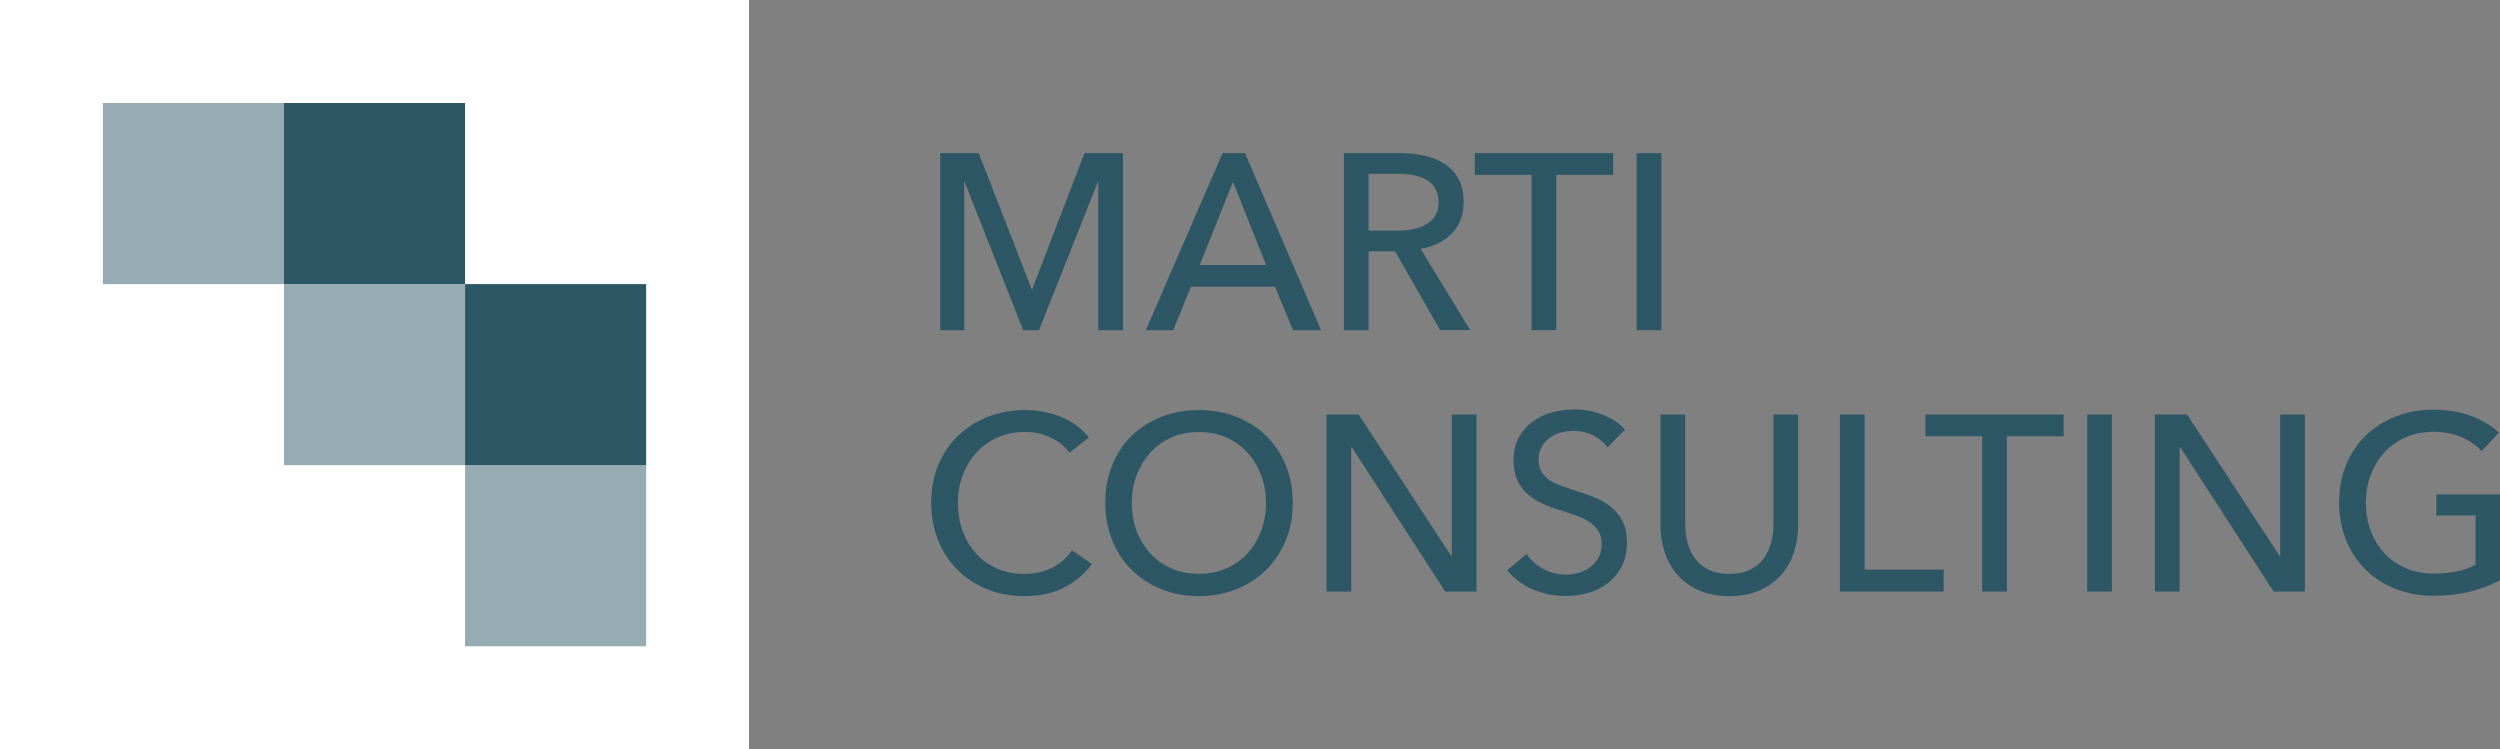 <?xml version="1.0" encoding="utf-8"?>
<!-- Generator: Adobe Illustrator 22.0.1, SVG Export Plug-In . SVG Version: 6.00 Build 0)  -->
<svg version="1.1" id="Layer_1" xmlns="http://www.w3.org/2000/svg" xmlns:xlink="http://www.w3.org/1999/xlink" x="0px" y="0px"
	 viewBox="0 0 2104 630.6" style="enable-background:new 0 0 2104 630.6;" xml:space="preserve">
<rect x="0" y="0" width="2104" height="630.6" fill="#808080" stroke="none"/>
<style type="text/css">
	.st0{fill:#2E5766;}
	.st1{clip-path:url(#SVGID_2_);}
	.st2{clip-path:url(#SVGID_4_);fill:#FFFFFF;}
	.st3{clip-path:url(#SVGID_4_);}
	.st4{opacity:0.5;clip-path:url(#SVGID_6_);}
	.st5{clip-path:url(#SVGID_8_);fill:#2E5766;}
	.st6{clip-path:url(#SVGID_4_);fill:#2E5766;}
	.st7{opacity:0.5;clip-path:url(#SVGID_10_);}
	.st8{clip-path:url(#SVGID_12_);fill:#2E5766;}
	.st9{opacity:0.5;clip-path:url(#SVGID_14_);}
	.st10{clip-path:url(#SVGID_16_);fill:#2E5766;}
</style>
<g>
	<g>
		<path class="st0" d="M868.3,243.4h0.4l44-114.5h32.4v149h-20.8V153.3h-0.4l-49.5,124.6h-13.3l-49.2-124.6h-0.4v124.6h-20.2v-149
			h32.4L868.3,243.4z"/>
		<path class="st0" d="M987.4,277.9h-23.1l64.6-149h18.9l64,149h-23.6l-15.2-36.6h-70.7L987.4,277.9z M1009.7,223h55.8l-27.8-69.9
			L1009.7,223z"/>
		<path class="st0" d="M1151.8,277.9h-20.8v-149h47.8c7.2,0,14,0.7,20.4,2.2c6.5,1.5,12.1,3.8,16.9,7c4.8,3.2,8.7,7.5,11.5,12.7
			c2.8,5.3,4.2,11.7,4.2,19.3c0,10.9-3.4,19.8-10.1,26.5c-6.7,6.7-15.4,11-26.1,12.8l41.7,68.4h-25.3l-37.9-66.3h-22.3V277.9z
			 M1151.8,194.1h24c4.9,0,9.5-0.4,13.7-1.3s7.9-2.2,11-4.1c3.2-1.9,5.6-4.3,7.5-7.4c1.8-3,2.7-6.8,2.7-11.3c0-4.5-0.9-8.2-2.7-11.3
			c-1.8-3-4.2-5.4-7.3-7.3c-3-1.8-6.6-3.1-10.6-3.9c-4.1-0.8-8.3-1.2-12.8-1.2h-25.5V194.1z"/>
		<path class="st0" d="M1309.8,277.9H1289V147.2h-47.8v-18.3h116.4v18.3h-47.8V277.9z"/>
		<path class="st0" d="M1398.2,277.9h-20.8v-149h20.8V277.9z"/>
		<path class="st0" d="M919,474.7c-5.9,8-13.5,14.5-22.9,19.5c-9.4,5-20.7,7.5-33.9,7.5c-11.4,0-21.9-1.9-31.5-5.8
			c-9.6-3.9-17.9-9.3-24.8-16.2c-6.9-6.9-12.4-15.2-16.3-24.8c-3.9-9.6-5.9-20.2-5.9-31.7c0-11.6,2-22.3,6-31.9
			c4-9.6,9.5-17.8,16.6-24.6c7.1-6.8,15.5-12.1,25.1-15.9c9.7-3.8,20.2-5.7,31.6-5.7c5.1,0,10.2,0.5,15.4,1.5
			c5.2,1,10.2,2.5,14.9,4.4c4.8,2,9.1,4.4,13,7.3c3.9,2.9,7.3,6.2,10.1,10l-16.4,12.6c-3.6-5.1-8.8-9.2-15.5-12.5
			c-6.7-3.3-13.9-4.9-21.6-4.9c-8.7,0-16.5,1.6-23.5,4.7c-6.9,3.2-12.9,7.5-17.8,12.9c-4.9,5.5-8.7,11.8-11.4,19
			c-2.7,7.2-4,14.9-4,23c0,8.4,1.3,16.3,3.9,23.6c2.6,7.3,6.3,13.6,11.2,19c4.8,5.4,10.7,9.6,17.7,12.7c6.9,3.1,14.7,4.6,23.3,4.6
			c8.4,0,16.1-1.7,22.9-5.1c6.9-3.4,12.6-8.3,17-14.7L919,474.7z"/>
		<path class="st0" d="M1088,423.2c0,11.5-2,22.1-6,31.7c-4,9.6-9.5,17.9-16.5,24.8c-7,6.9-15.4,12.3-25,16.2
			c-9.7,3.9-20.2,5.8-31.6,5.8c-11.4,0-21.9-1.9-31.5-5.8c-9.6-3.9-17.9-9.3-24.9-16.2c-7-6.9-12.5-15.2-16.4-24.8
			c-3.9-9.6-5.9-20.2-5.9-31.7c0-11.6,2-22.3,5.9-31.9c3.9-9.6,9.4-17.8,16.4-24.6c7-6.8,15.3-12.1,24.9-15.9
			c9.6-3.8,20.1-5.7,31.5-5.7c11.4,0,21.9,1.9,31.6,5.7c9.7,3.8,18,9.1,25,15.9c7,6.8,12.5,15,16.5,24.6
			C1086,400.9,1088,411.5,1088,423.2z M1065.5,423.2c0-8.1-1.3-15.8-4-23c-2.7-7.2-6.5-13.6-11.4-19c-4.9-5.5-10.8-9.8-17.8-12.9
			c-6.9-3.2-14.8-4.7-23.5-4.7c-8.6,0-16.3,1.6-23.3,4.7c-6.9,3.2-12.8,7.5-17.7,12.9c-4.8,5.5-8.6,11.8-11.3,19
			c-2.7,7.2-4,14.9-4,23c0,8.3,1.3,16.1,4,23.4c2.7,7.3,6.5,13.6,11.4,19c4.9,5.4,10.8,9.6,17.7,12.7c6.9,3.1,14.6,4.6,23.1,4.6
			c8.6,0,16.3-1.5,23.4-4.6c7-3.1,13-7.3,17.9-12.7c4.9-5.4,8.7-11.7,11.4-19C1064.1,439.2,1065.5,431.5,1065.5,423.2z"/>
		<path class="st0" d="M1221.4,468h0.4V348.9h20.8v149h-26.3l-78.7-121.6h-0.4v121.6h-20.8v-149h27.1L1221.4,468z"/>
		<path class="st0" d="M1352.9,376.5c-2.9-4.1-6.9-7.4-12-10c-5.1-2.6-10.7-3.9-17-3.9c-3.4,0-6.8,0.5-10.2,1.4
			c-3.4,0.9-6.6,2.4-9.4,4.4c-2.8,2-5.1,4.6-6.8,7.6c-1.8,3-2.6,6.6-2.6,10.8c0,4.1,0.8,7.5,2.4,10.2c1.6,2.7,3.8,5.1,6.5,6.9
			c2.7,1.9,6,3.5,9.7,4.8c3.7,1.3,7.7,2.7,11.9,4.1c5.1,1.5,10.2,3.3,15.4,5.3c5.2,2,9.9,4.6,14.1,7.8c4.2,3.2,7.6,7.3,10.3,12.1
			c2.7,4.8,4,11,4,18.4c0,7.7-1.4,14.4-4.3,20.1c-2.9,5.7-6.7,10.4-11.5,14.1c-4.8,3.7-10.3,6.5-16.5,8.3
			c-6.2,1.8-12.7,2.7-19.3,2.7c-9.4,0-18.5-1.8-27.3-5.5c-8.8-3.6-16-9-21.8-16.2l16.2-13.7c3.5,5.2,8.2,9.4,14.1,12.6
			c5.9,3.2,12.3,4.8,19.2,4.8c3.5,0,7-0.5,10.5-1.5c3.5-1,6.7-2.5,9.6-4.6c2.9-2.1,5.2-4.7,7.1-7.9c1.8-3.2,2.7-7,2.7-11.5
			c0-4.5-0.9-8.2-2.8-11.3c-1.9-3-4.5-5.6-7.7-7.7c-3.2-2.1-7-3.9-11.3-5.4c-4.3-1.5-8.8-3-13.6-4.5c-4.8-1.4-9.5-3.1-14.1-5.2
			c-4.6-2-8.8-4.6-12.4-7.8c-3.7-3.2-6.6-7-8.8-11.7c-2.2-4.6-3.4-10.4-3.4-17.3c0-7.4,1.5-13.8,4.5-19.2c3-5.3,6.9-9.8,11.8-13.3
			c4.8-3.5,10.3-6.1,16.4-7.7c6.1-1.6,12.2-2.4,18.4-2.4c8.7,0,16.8,1.5,24.4,4.6c7.6,3.1,13.7,7.2,18.3,12.4L1352.9,376.5z"/>
		<path class="st0" d="M1455.4,501.7c-9.8,0-18.4-1.7-25.7-4.9c-7.3-3.3-13.3-7.7-18.1-13.2c-4.8-5.5-8.3-11.7-10.6-18.8
			c-2.3-7.1-3.5-14.4-3.5-22v-93.9h20.8v92.6c0,5.1,0.6,10.1,1.9,15c1.3,5,3.3,9.4,6.2,13.4c2.9,3.9,6.7,7.1,11.4,9.5
			c4.7,2.4,10.6,3.6,17.6,3.6c6.9,0,12.7-1.2,17.5-3.6c4.8-2.4,8.6-5.5,11.5-9.5c2.9-3.9,4.9-8.4,6.2-13.4c1.3-5,1.9-10,1.9-15
			v-92.6h20.8v93.9c0,7.6-1.2,14.9-3.5,22c-2.3,7.1-5.9,13.4-10.6,18.8c-4.8,5.5-10.8,9.9-18.1,13.2
			C1473.8,500,1465.2,501.7,1455.4,501.7z"/>
		<path class="st0" d="M1569.3,479.4h66.5v18.5h-87.3v-149h20.8V479.4z"/>
		<path class="st0" d="M1689,497.9h-20.8V367.2h-47.8v-18.3h116.4v18.3H1689V497.9z"/>
		<path class="st0" d="M1777.4,497.9h-20.8v-149h20.8V497.9z"/>
		<path class="st0" d="M1918.6,468h0.4V348.9h20.8v149h-26.3l-78.7-121.6h-0.4v121.6h-20.8v-149h27.1L1918.6,468z"/>
		<path class="st0" d="M2088.5,379.6c-4.5-4.9-10.2-8.8-17.2-11.8c-6.9-2.9-14.7-4.4-23.3-4.4c-8.7,0-16.6,1.6-23.6,4.7
			c-7,3.2-13,7.5-17.9,12.9c-4.9,5.5-8.7,11.8-11.4,19c-2.7,7.2-4,14.9-4,23c0,8.3,1.3,16.1,4,23.4c2.7,7.3,6.5,13.6,11.4,19
			c4.9,5.4,10.9,9.6,18.1,12.7c7.2,3.1,15.2,4.6,24,4.6c7,0,13.5-0.6,19.4-1.9s11-3.1,15.4-5.5v-41.5h-33v-17.7h53.7v72.2
			c-7.9,4.2-16.4,7.4-25.7,9.7s-19.4,3.4-30.3,3.4c-11.6,0-22.3-1.9-32.1-5.8c-9.8-3.9-18.1-9.3-25.1-16.2
			c-7-6.9-12.5-15.2-16.4-24.8c-3.9-9.6-5.9-20.2-5.9-31.7c0-11.6,2-22.3,6-31.9c4-9.6,9.5-17.8,16.6-24.6
			c7.1-6.8,15.5-12.1,25.1-15.9c9.7-3.8,20.2-5.7,31.6-5.7c11.9,0,22.6,1.8,31.9,5.3c9.3,3.5,17.1,8.2,23.3,14.1L2088.5,379.6z"/>
	</g>
	<g id="Marti_Consulting_3_">
		<g>
			<defs>
				<rect id="SVGID_1_" width="630.4" height="630.6"/>
			</defs>
			<clipPath id="SVGID_2_">
				<use xlink:href="#SVGID_1_"  style="overflow:visible;"/>
			</clipPath>
			<g class="st1">
				<defs>
					<rect id="SVGID_3_" width="630.4" height="630.6"/>
				</defs>
				<clipPath id="SVGID_4_">
					<use xlink:href="#SVGID_3_"  style="overflow:visible;"/>
				</clipPath>
				<rect x="0" y="0.2" class="st2" width="630.3" height="630.3"/>
				<rect x="0" y="0" class="st2" width="630.3" height="630.3"/>
				<g class="st3">
					<defs>
						<rect id="SVGID_5_" x="0" y="0" width="630.3" height="630.6"/>
					</defs>
					<clipPath id="SVGID_6_">
						<use xlink:href="#SVGID_5_"  style="overflow:visible;"/>
					</clipPath>
					<g class="st4">
						<g>
							<defs>
								<rect id="SVGID_7_" x="86.6" y="86.7" width="152.4" height="152.4"/>
							</defs>
							<clipPath id="SVGID_8_">
								<use xlink:href="#SVGID_7_"  style="overflow:visible;"/>
							</clipPath>
							<rect x="86.6" y="86.7" class="st5" width="152.4" height="152.4"/>
						</g>
					</g>
				</g>
				<rect x="239" y="86.7" class="st6" width="152.4" height="152.4"/>
				<g class="st3">
					<defs>
						<rect id="SVGID_9_" x="0" y="0" width="630.3" height="630.6"/>
					</defs>
					<clipPath id="SVGID_10_">
						<use xlink:href="#SVGID_9_"  style="overflow:visible;"/>
					</clipPath>
					<g class="st7">
						<g>
							<defs>
								<rect id="SVGID_11_" x="239" y="239.1" width="152.4" height="152.4"/>
							</defs>
							<clipPath id="SVGID_12_">
								<use xlink:href="#SVGID_11_"  style="overflow:visible;"/>
							</clipPath>
							<rect x="239" y="239.1" class="st8" width="152.4" height="152.4"/>
						</g>
					</g>
				</g>
				<rect x="391.4" y="239.1" class="st6" width="152.4" height="152.4"/>
				<g class="st3">
					<defs>
						<rect id="SVGID_13_" x="0" y="0" width="630.3" height="630.6"/>
					</defs>
					<clipPath id="SVGID_14_">
						<use xlink:href="#SVGID_13_"  style="overflow:visible;"/>
					</clipPath>
					<g class="st9">
						<g>
							<defs>
								<rect id="SVGID_15_" x="391.4" y="391.5" width="152.4" height="152.4"/>
							</defs>
							<clipPath id="SVGID_16_">
								<use xlink:href="#SVGID_15_"  style="overflow:visible;"/>
							</clipPath>
							<rect x="391.4" y="391.5" class="st10" width="152.4" height="152.4"/>
						</g>
					</g>
				</g>
			</g>
		</g>
	</g>
</g>
</svg>
